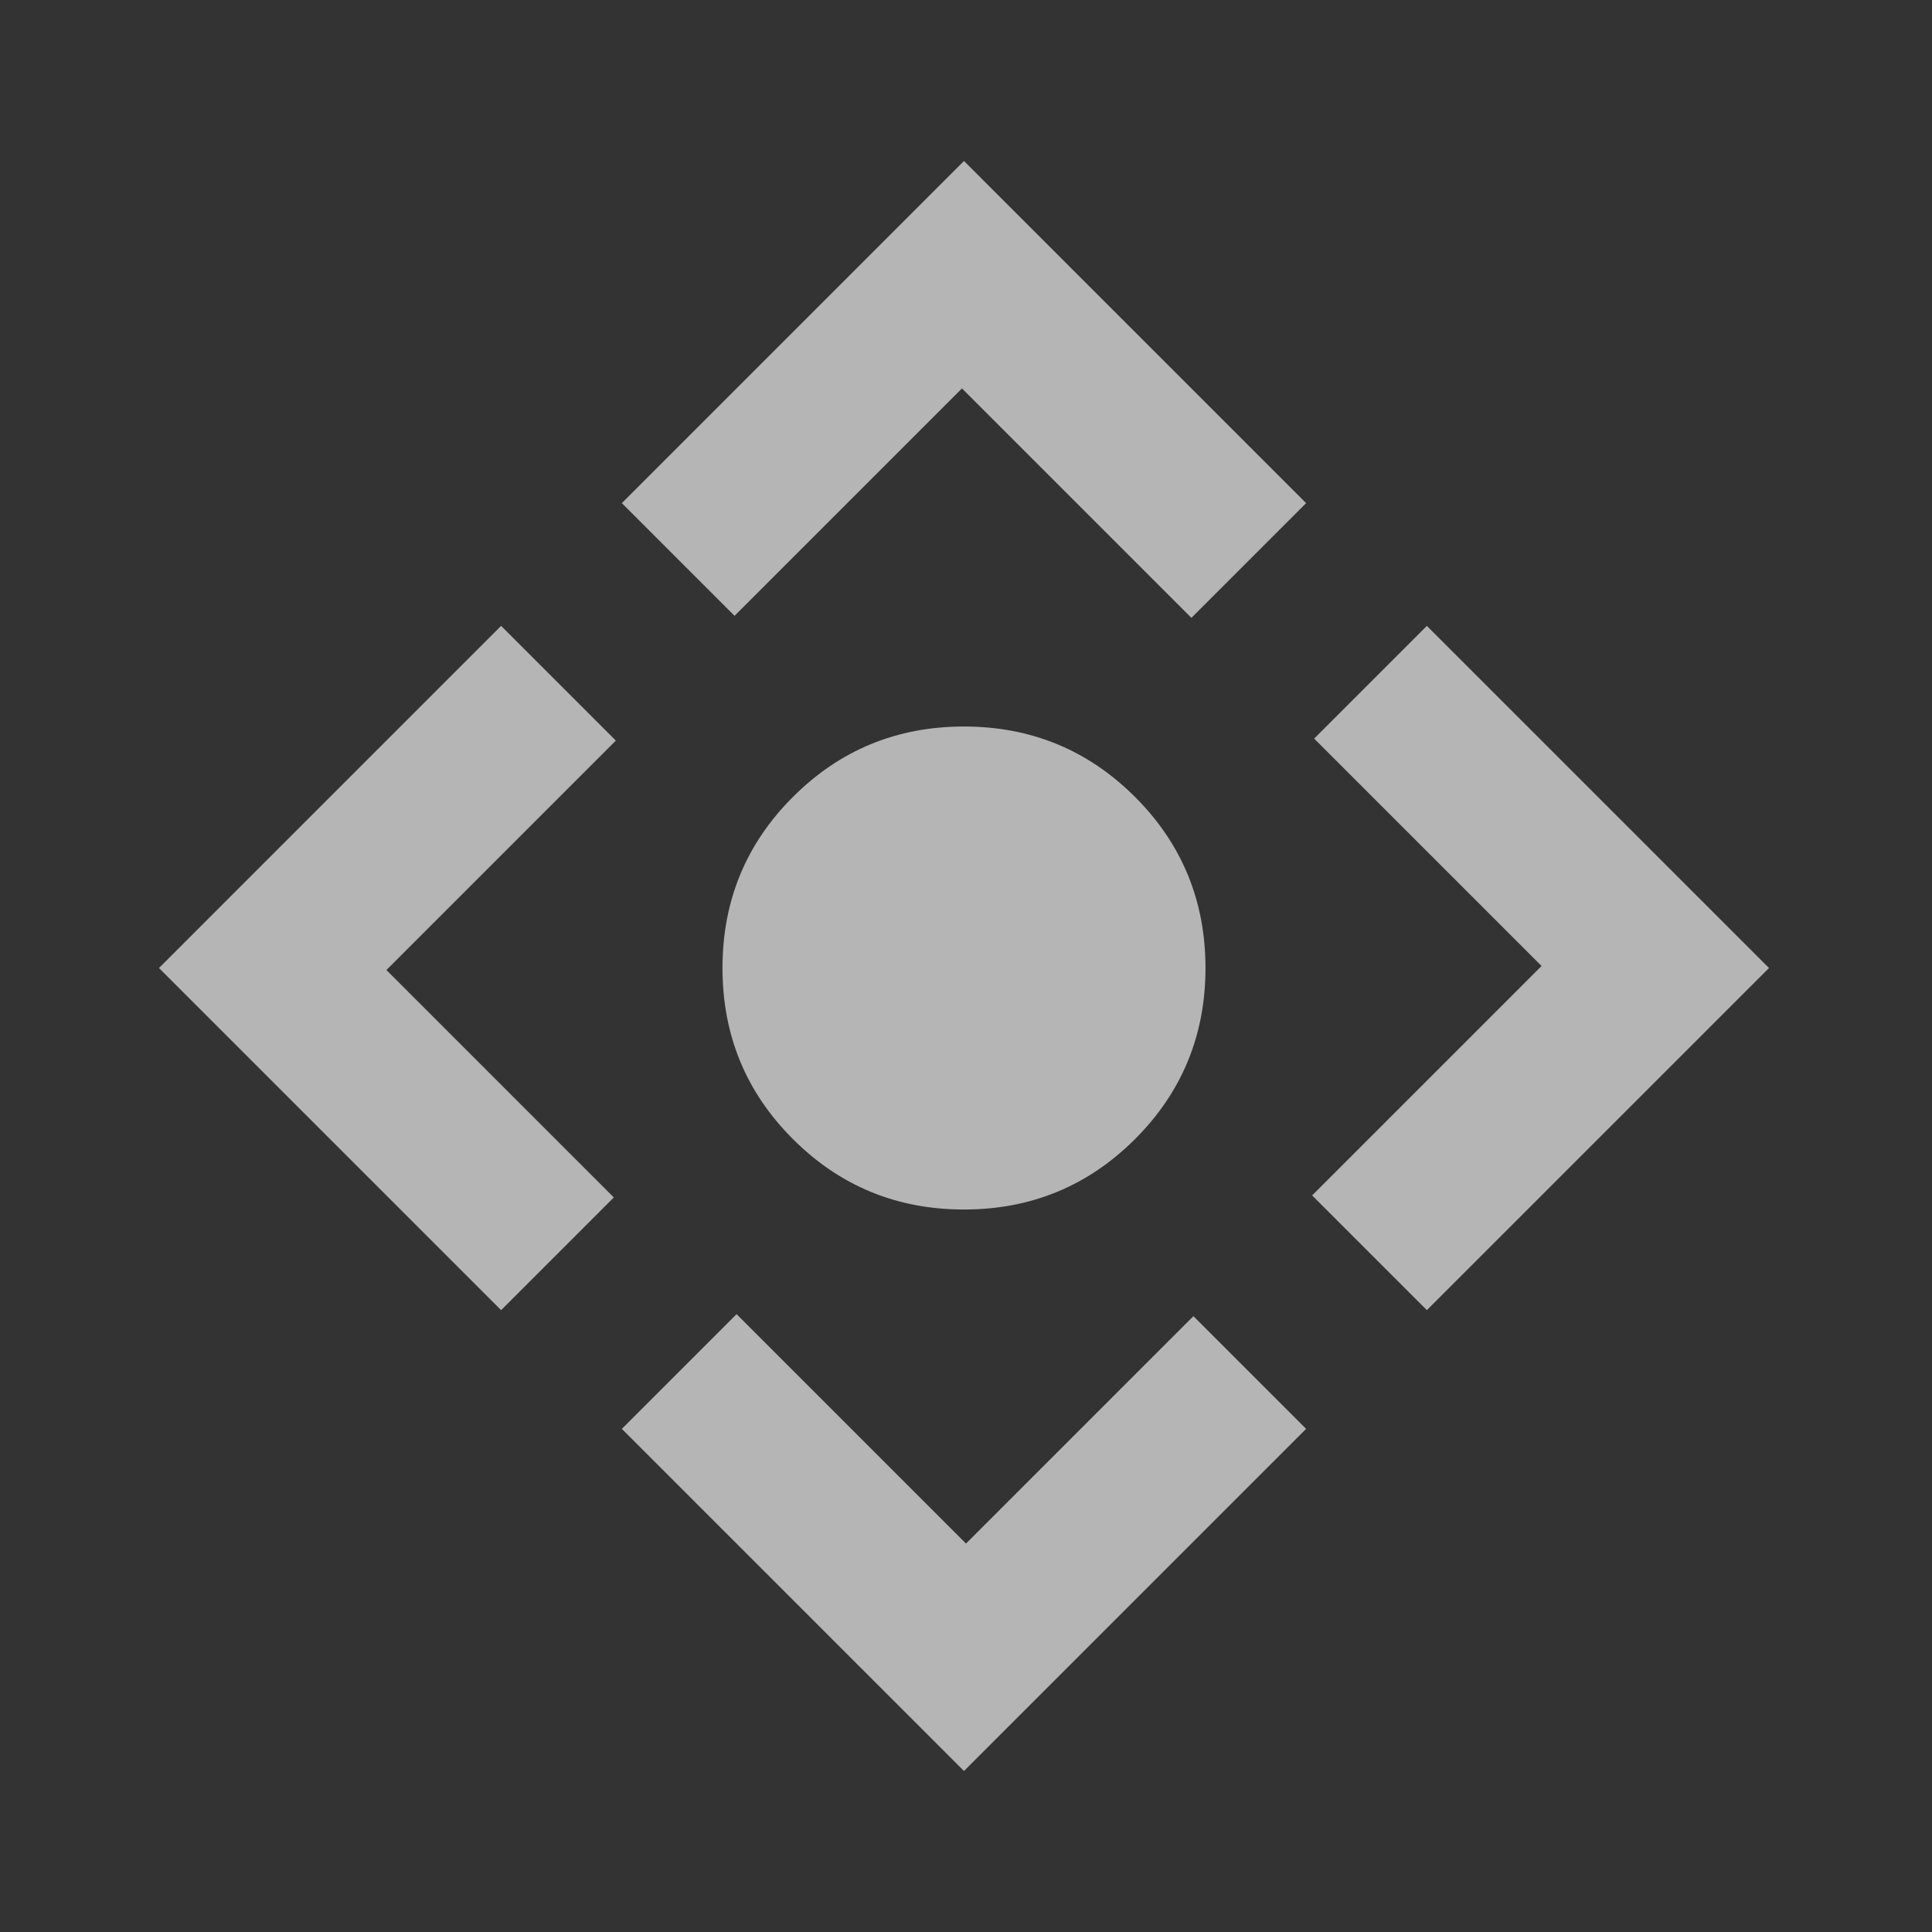 <svg width="24" height="24" viewBox="0 0 24 24" fill="none" xmlns="http://www.w3.org/2000/svg">
<rect x="0" y="0" width="24" height="24" fill="#333333" stroke="none"/>
<path d="M11.975 15.025C11.141 15.025 10.433 14.733 9.85 14.15C9.266 13.567 8.975 12.858 8.975 12.025C8.975 11.192 9.266 10.483 9.85 9.9C10.433 9.317 11.141 9.025 11.975 9.025C12.808 9.025 13.516 9.317 14.1 9.9C14.683 10.483 14.975 11.192 14.975 12.025C14.975 12.858 14.683 13.567 14.1 14.15C13.516 14.733 12.808 15.025 11.975 15.025ZM11.975 22L7.725 17.75L9.15 16.325L12 19.175L14.825 16.35L16.225 17.75L11.975 22ZM6.225 16.275L1.975 12.025L6.225 7.775L7.65 9.2L4.8 12.05L7.625 14.875L6.225 16.275ZM9.125 7.65L7.725 6.25L11.975 2L16.225 6.25L14.8 7.675L11.95 4.825L9.125 7.65ZM17.725 16.275L16.3 14.85L19.15 12L16.325 9.175L17.725 7.775L21.975 12.025L17.725 16.275Z" fill="white" fill-opacity="0.64"/>
</svg>
